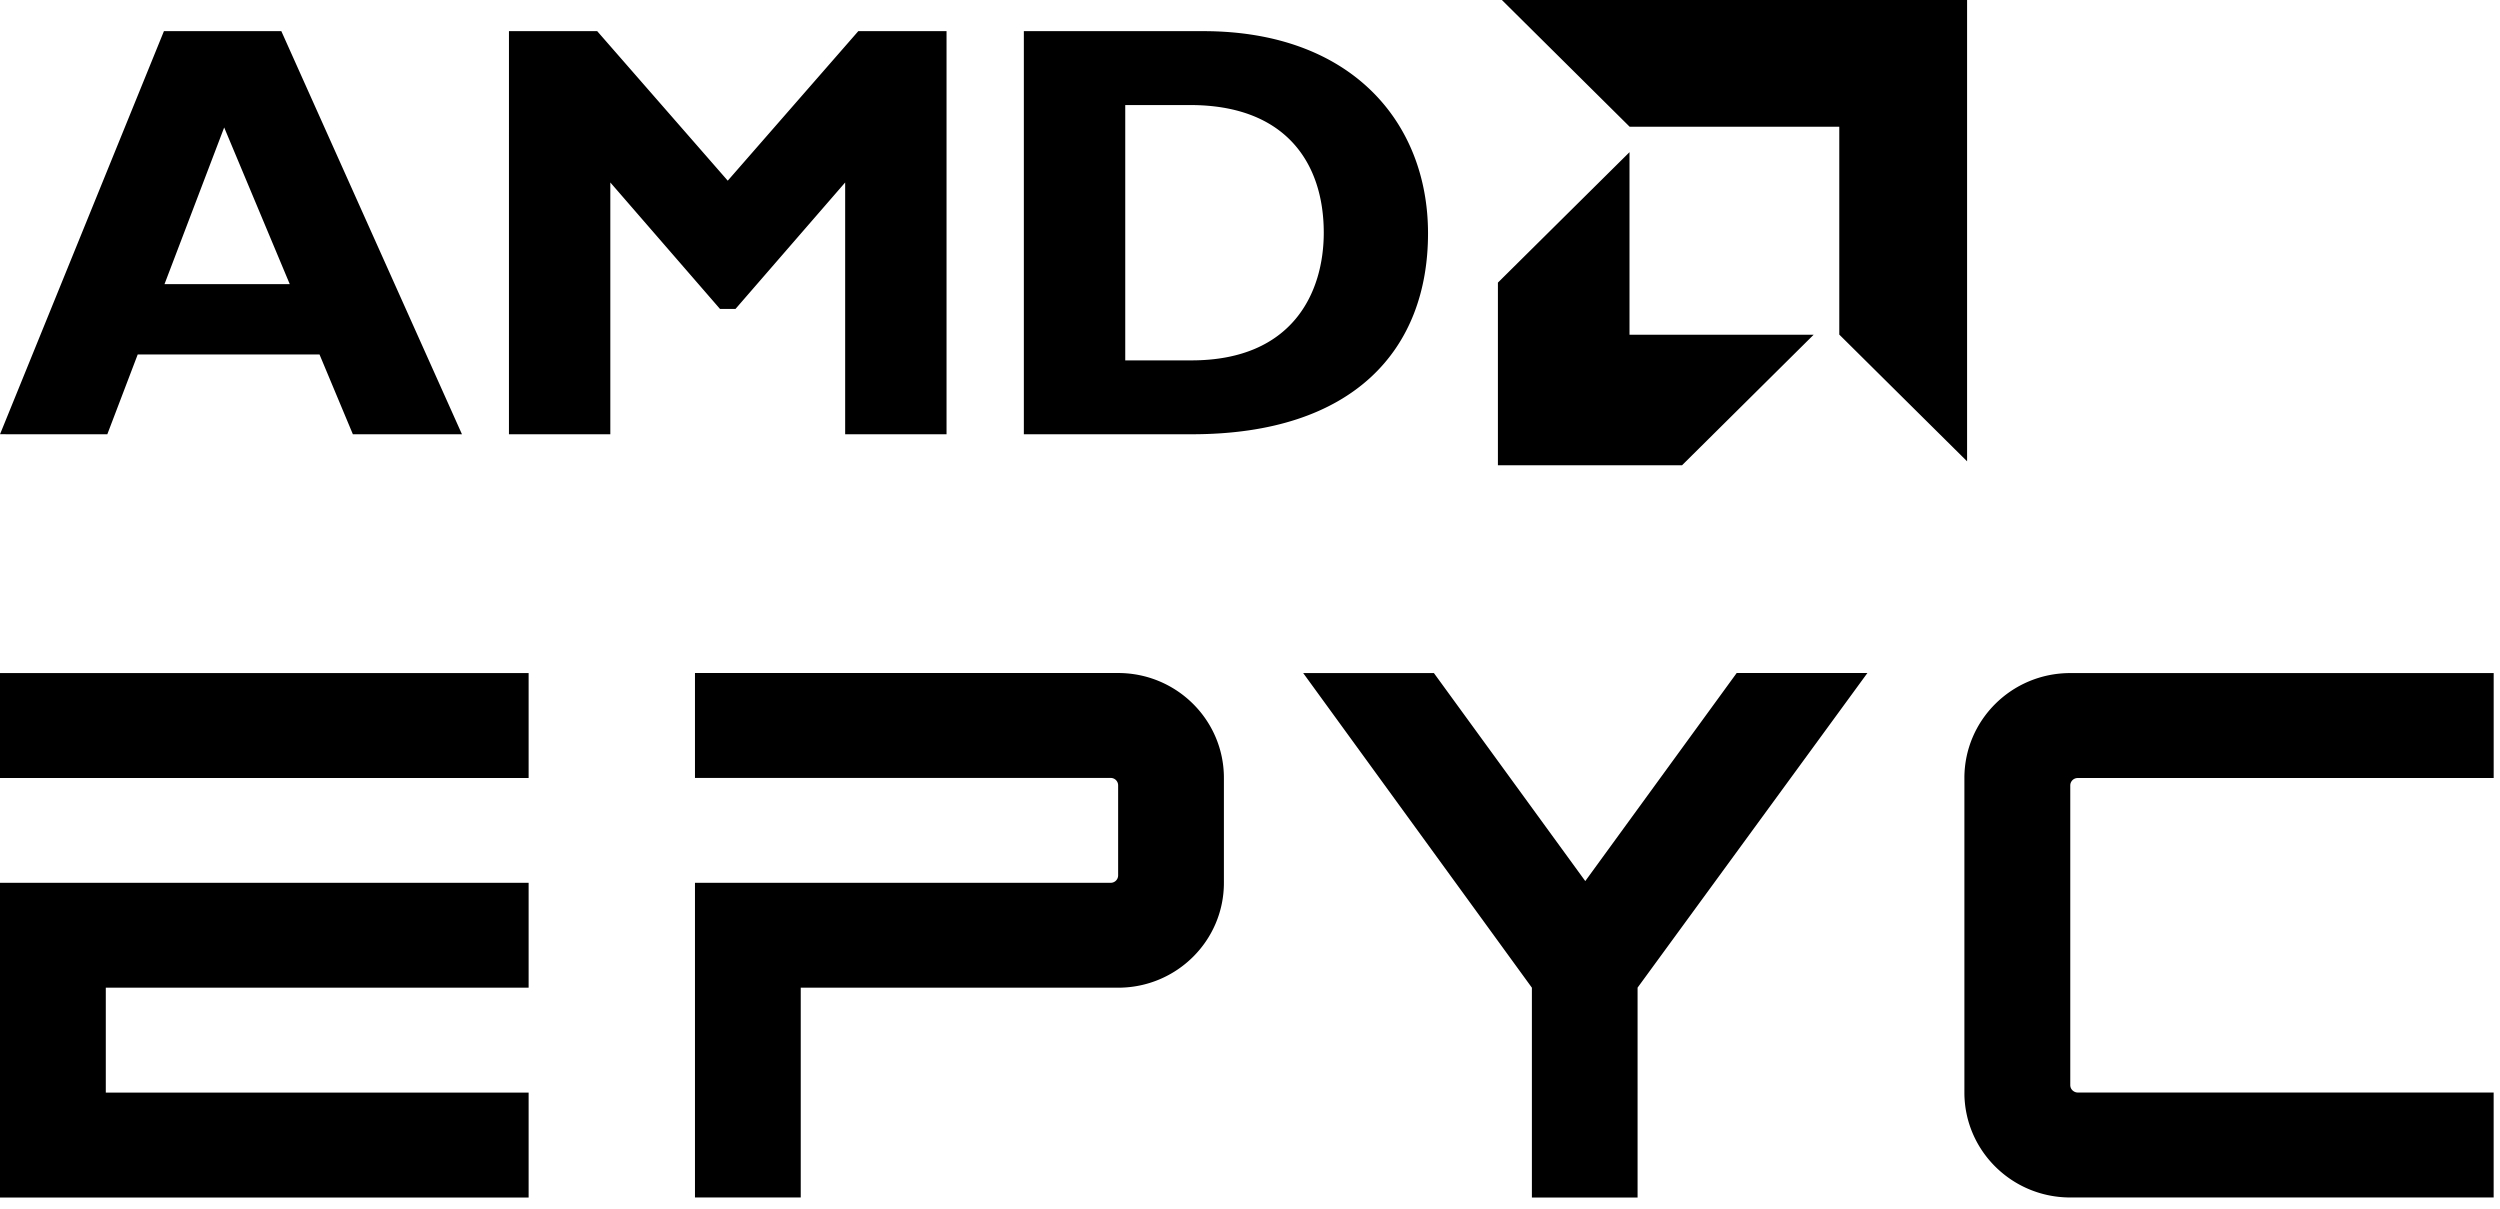 <svg xmlns="http://www.w3.org/2000/svg" width="91" height="44" fill="none" viewBox="0 0 91 44"><path fill="#000" d="M5.967 1.134.001 15.806l3.905.002 1.107-2.906h6.617l1.215 2.906h3.971L10.24 1.133zM8.16 4.64l2.387 5.702H5.988zm23.082-3.506h3.212v14.673h-3.69V6.642l-3.992 4.603h-.564l-3.992-4.603v9.165h-3.69V1.134h3.212l4.752 5.443zm9.717 11.984h2.408c3.71 0 4.818-2.496 4.818-4.648 0-2.517-1.368-4.646-4.861-4.646h-2.365zM43.8 1.134c5.403 0 8.18 3.334 8.18 7.358 0 4.217-2.69 7.315-8.593 7.315h-6.119V1.134zm23.15 3.48h-7.63L54.668 0h16.934v16.792l-4.652-4.613zm-7.636 7.57V5.539l-4.79 4.748v6.648h6.703l4.789-4.75zM0 28.318h19.242v-3.818H0zm0 3.817v11.454h19.242V39.77H3.851v-3.818h15.391v-3.818zm57.704-.064-5.51-7.572h-4.758l8.325 11.453v7.637h3.847V35.95l8.366-11.453h-4.758zm13.8 7.697c0 2.11 1.725 3.82 3.854 3.82h15.411v-3.82H75.63a.28.28 0 0 1-.252-.167.3.3 0 0 1-.02-.104V28.59a.27.27 0 0 1 .272-.27h15.14v-3.82H75.357c-2.129 0-3.853 1.71-3.853 3.82zM40.7 24.498H25.297v3.819h15.13a.269.269 0 0 1 .273.27v3.277a.27.27 0 0 1-.273.27h-15.13v11.454h3.85v-7.636H40.7c2.127 0 3.85-1.71 3.85-3.818v-3.818c0-2.109-1.724-3.818-3.85-3.818"/></svg>